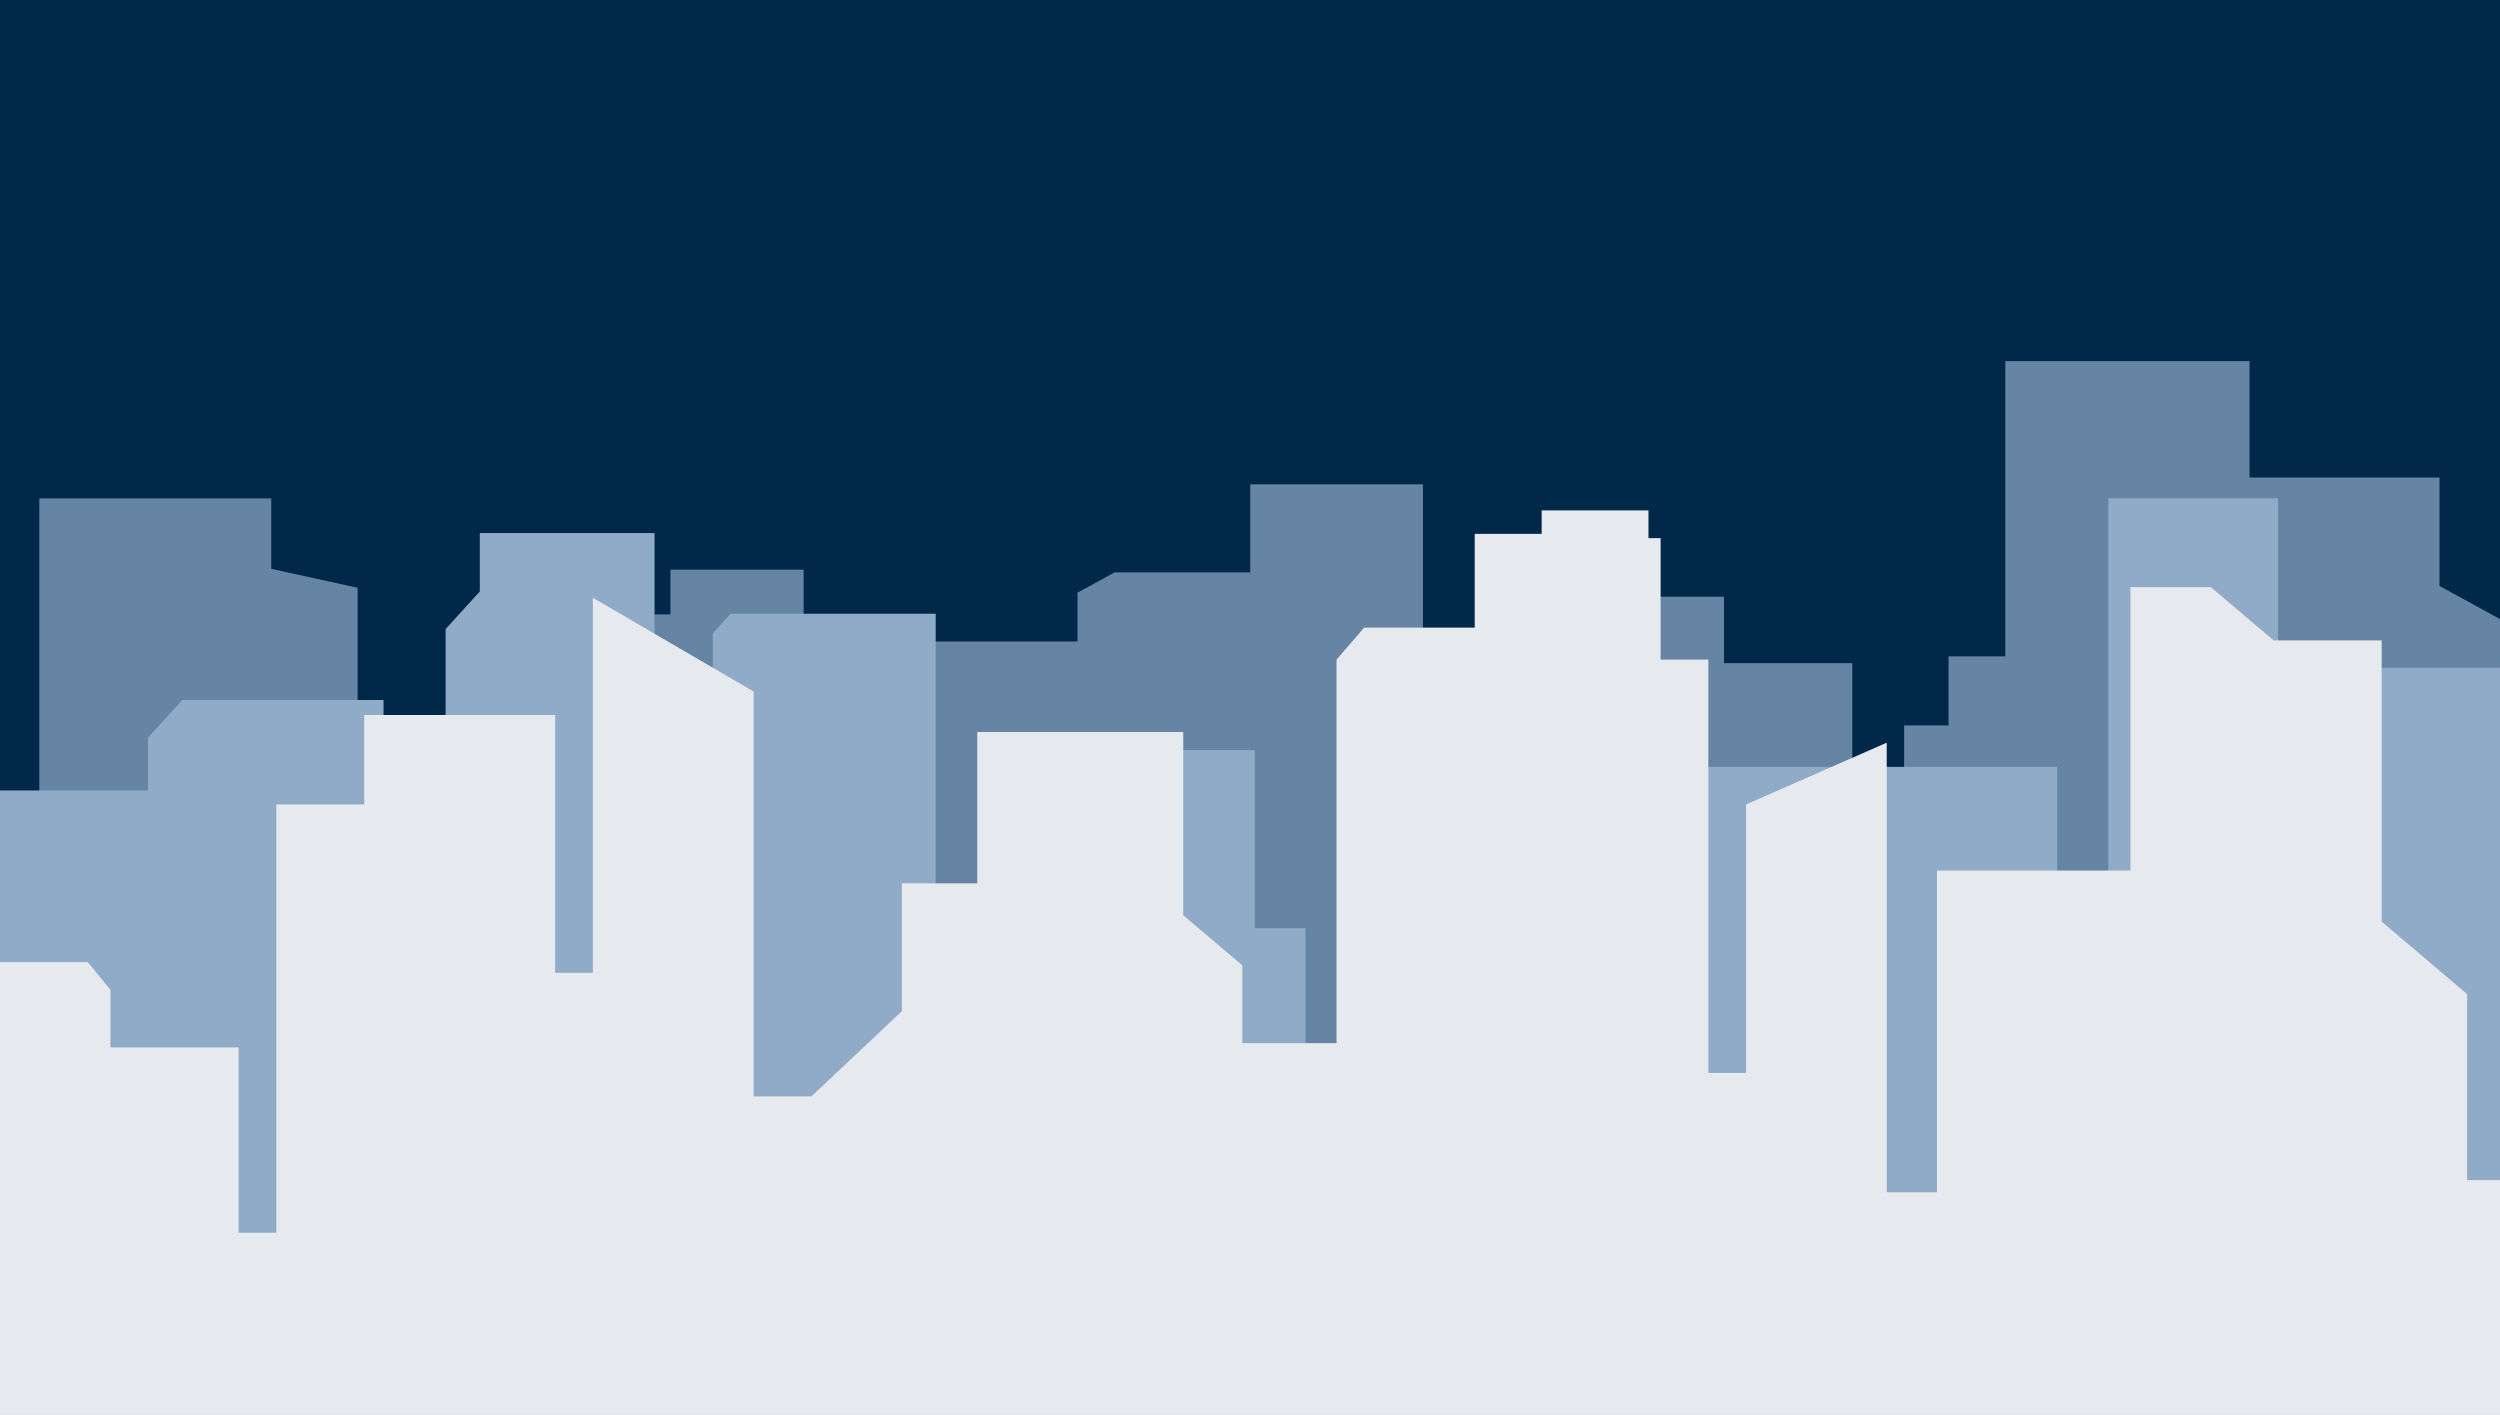 <svg width="1440" height="815" fill="none" xmlns="http://www.w3.org/2000/svg"><path fill="#012749" d="M0 0h1440v803H0z"/><g clip-path="url(#a)"><path opacity=".71" d="m1445.67 359.722-40.51-22.227v-62.414h-109.43V208h-140.69v170.057h-32.69v39.786h-25.58v95.166h-29.85v-131.06h-73.902v-38.221h-41.925v61.237l-39.078 21.451v123.25h-92.384v-270.68h-99.485v50.699h-78.168l-21.318 11.702v28.084h-98.054l-18.482 10.138v95.179h-41.217V328.134H386.17v25.744H264.658v62.013l-22.04 12.09v60.916h-36.629V338.565l-49.736-10.926v-40.562H22.651v171.622H-.5l-26.585-216.864-83.851 23.404v213.735h-35.534V337.79l-21.317-28.085v-10.926h-49.736v10.926h-27.015l-21.317 24.955h-19.886V230.133h-51.167v37.834h-73.193l-41.926 23.015v533.536H454.842v-.428l990.828-.642V359.722Z" fill="#90ABC8"/><path d="M1354.51 384.62 1334 407.16v69.091h-21.87V287h-97.74v440.828l-29.38-32.3V441.706H967.651v64.571H852.832v292.044H751.957V534.643h-29.181V432.069H662.97v169.896h-27.724v32.068l-35.009-60.911H538.96V353.518H420.791l-10.212 11.216v142.66h-33.553V307.036H276.369v33.66l-19.703 21.642V703.75h-22.605V429.66h-13.14v-26.447H104.945l-19.69 21.642v30.448H-24.159L-30 844h364.718v-.803h370.547V844H1442V384.62h-87.49Z" fill="#90ABC8"/><path d="M1455.78 410.596V679.71h-34.73V572.602l-49.2-41.725V368.87h-62.23l-36.19-30.692h-46.3v163.237h-111.42v185.343h-28.96V427.781l-81.03 35.586v154.652h-21.702V379.917h-27.496v-69.97h-7.007v-15.955h-61.518v13.507h-38.57v54.003h-63.671l-15.914 18.415v220.917h-54.27v-44.802l-34.009-28.833V421.642H562.9v87.142h-43.423v73.648l-52.09 49.094H434.1V398.319l-92.624-54.002v216.022H319.77V411.826H209.787v51.541h-50.646v246.701h-21.705V603.294H63.628v-33.139L50.602 554.2h-79.586l-5.79 762.3H1549.98V410.596h-94.2Z" fill="#E6E9ED"/></g><defs><clipPath id="a"><path fill="#fff" transform="translate(0 208)" d="M0 0h1440v607H0z"/></clipPath></defs></svg>